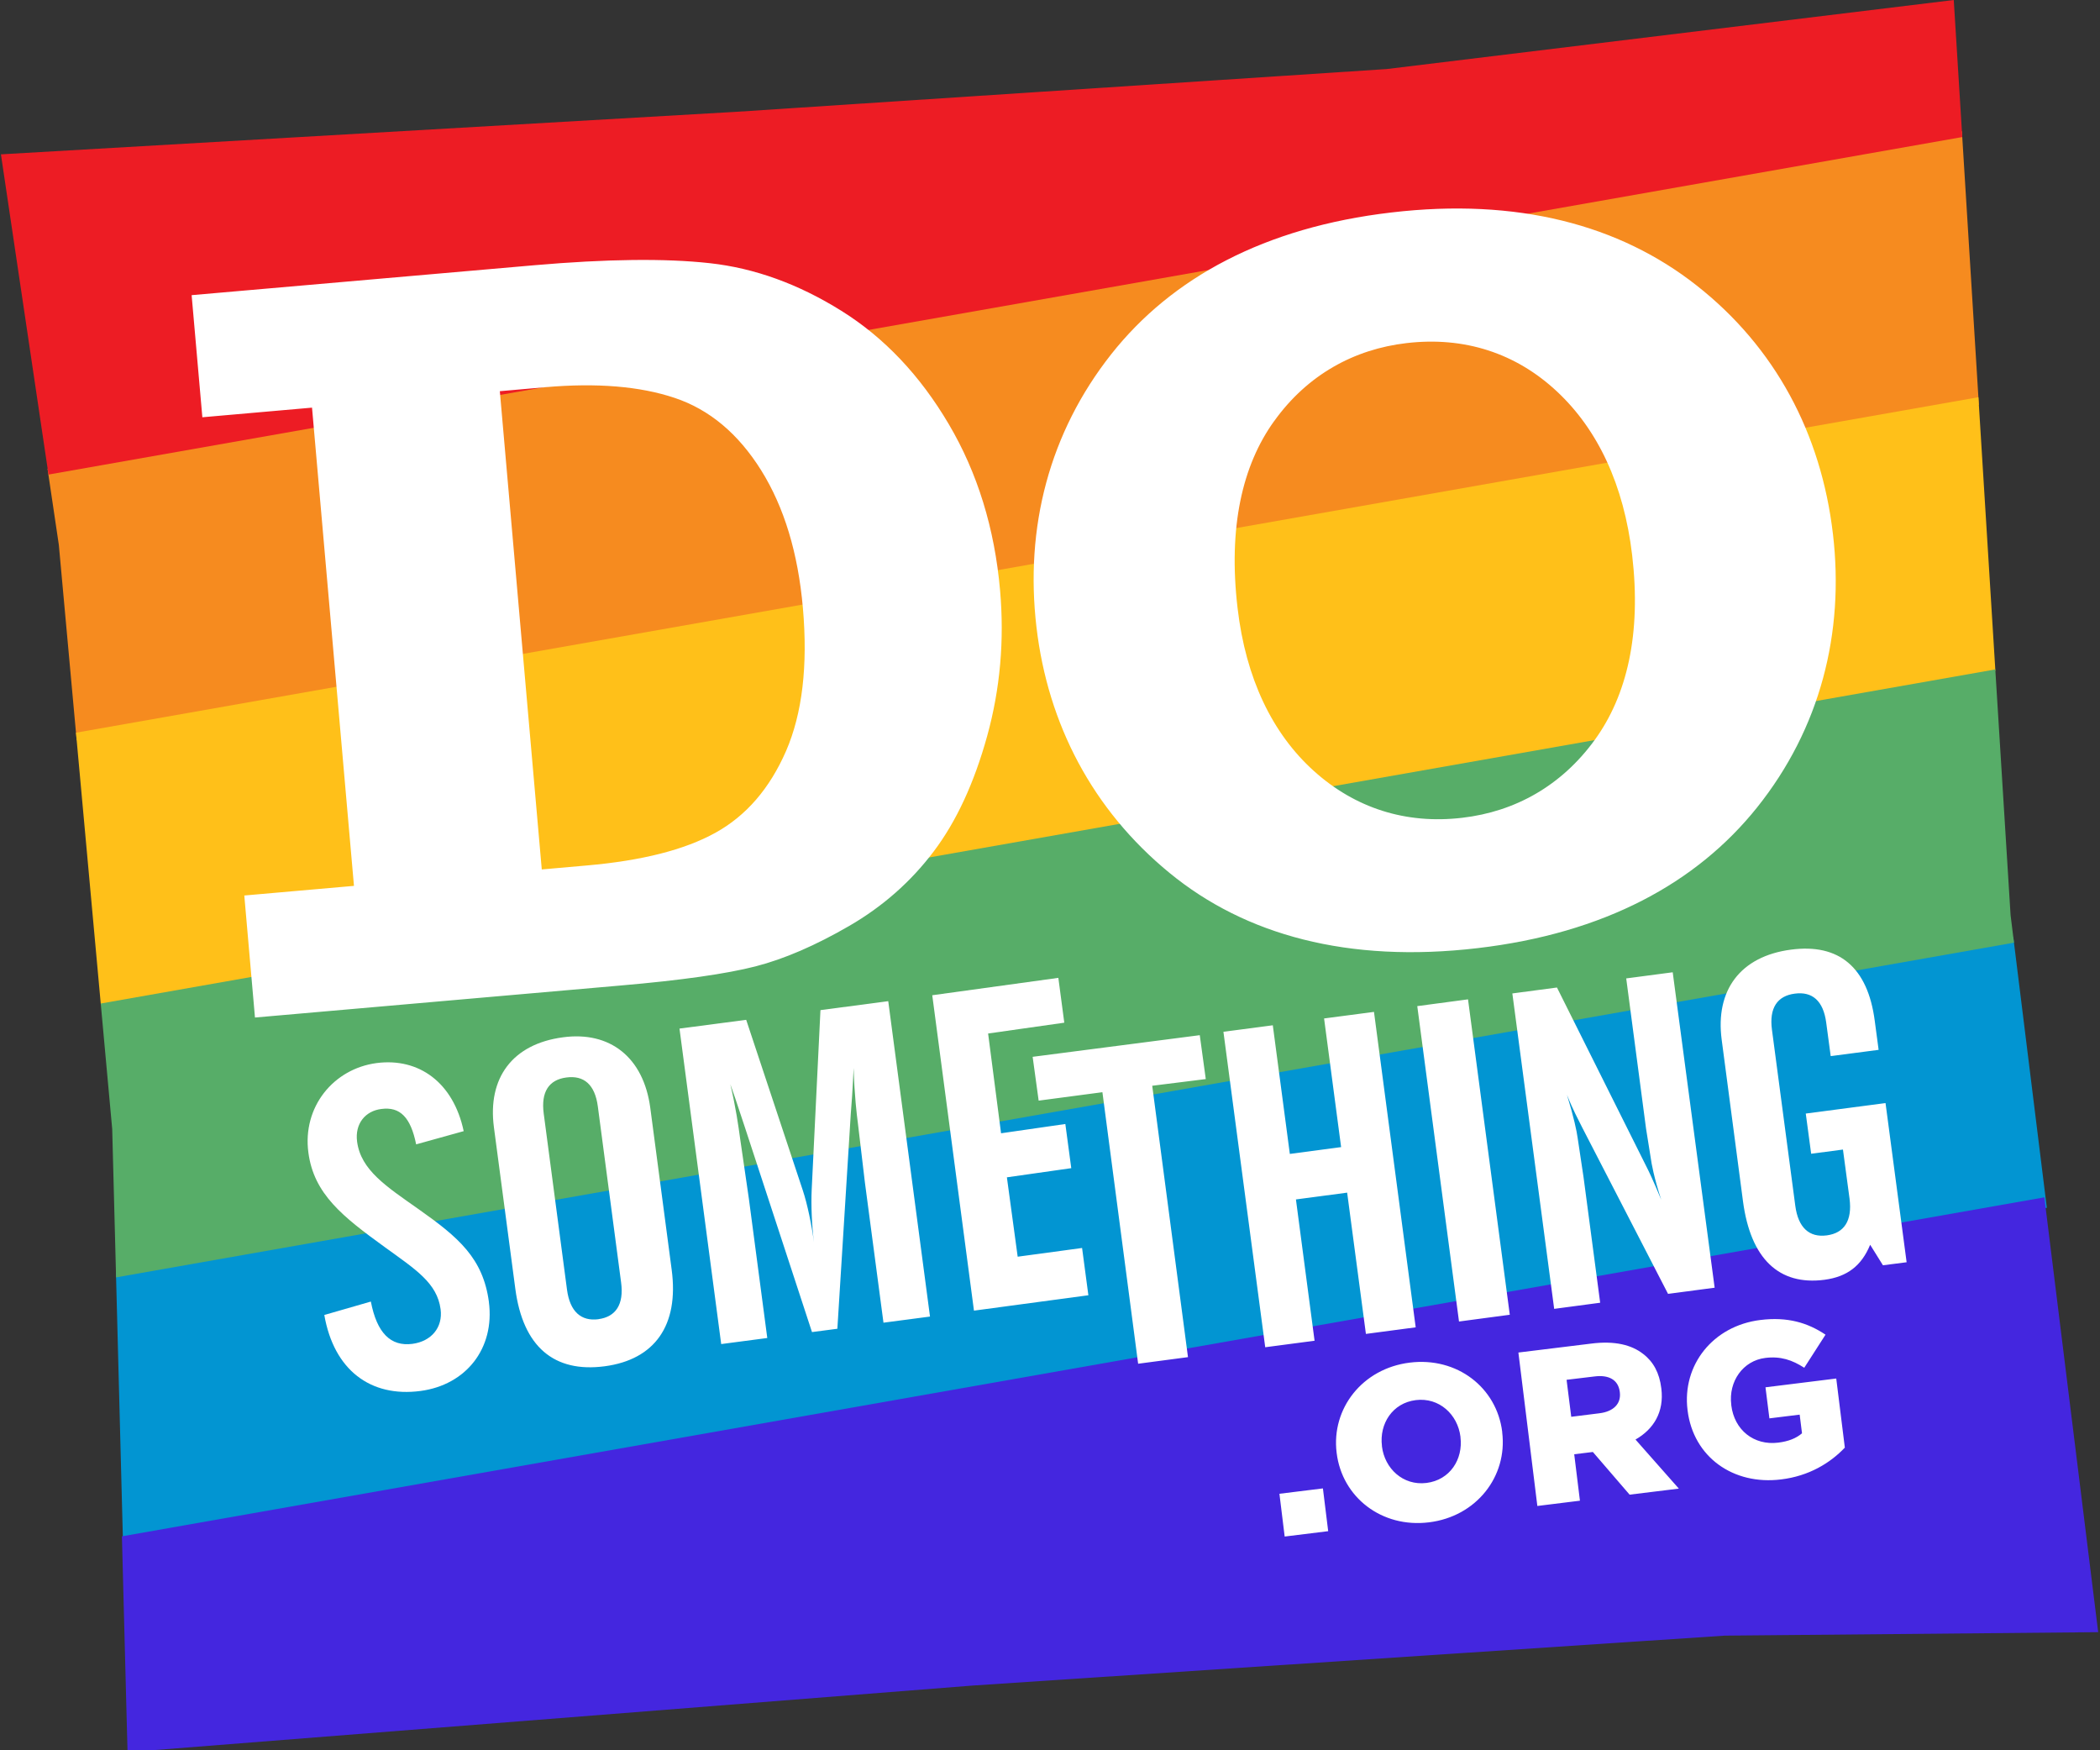 <?xml version="1.0" encoding="utf-8"?>
<!-- Generator: Adobe Illustrator 16.0.4, SVG Export Plug-In . SVG Version: 6.00 Build 0)  -->
<!DOCTYPE svg PUBLIC "-//W3C//DTD SVG 1.1//EN" "http://www.w3.org/Graphics/SVG/1.1/DTD/svg11.dtd">
<svg version="1.1" xmlns="http://www.w3.org/2000/svg" xmlns:xlink="http://www.w3.org/1999/xlink" x="0px" y="0px" width="72px"
	 height="60px" viewBox="0 0 72 60" enable-background="new 0 0 72 60" xml:space="preserve">
<rect x="0" y="0" width="72" height="60" fill="#333333" stroke="none"/>
<g id="Layer_2_1_">
	<polygon fill="#0295D2" points="4.221,53.033 70.177,41.403 69.027,32.125 3.975,43.596 	"/>
	<polygon fill="#4426DF" points="4.373,60.066 33.349,57.781 59.135,56.07 71.938,55.951 70.092,41.045 4.18,52.666 	"/>
	<polygon fill="#F68B1F" points="67.265,4.499 1.63,16.072 2.017,18.677 2.629,25.377 67.847,13.877 	"/>
	<polygon fill="#FFC019" points="3.458,34.448 68.413,22.995 67.831,13.617 2.605,25.117 	"/>
	<polygon fill="#57AD68" points="68.934,31.37 68.41,22.948 3.454,34.401 3.847,38.703 3.98,43.789 69.051,32.315 	"/>
	<polygon fill="#ED1C24" points="66.986,0 47.545,2.367 25.26,3.832 0.032,5.291 1.663,16.268 67.278,4.698 	"/>
</g>
<g id="Layer_3">
	<g id="Layer_1_1_">
		<title>Untitled</title>
		<path fill="#FFFFFF" d="M16.763,44.634c-0.2-1.5-1.04-2.216-2.4-3.175c-1.118-0.788-1.99-1.345-2.12-2.324
			c-0.08-0.613,0.28-1.05,0.83-1.119c0.643-0.086,1.007,0.285,1.195,1.213l1.63-0.453c-0.354-1.666-1.534-2.522-2.985-2.334
			c-1.485,0.197-2.548,1.508-2.34,3.068c0.187,1.424,1.182,2.2,2.617,3.24c1.054,0.764,1.796,1.227,1.916,2.13
			c0.083,0.63-0.322,1.103-0.968,1.188c-0.742,0.096-1.216-0.37-1.423-1.45l-1.596,0.46c0.33,1.89,1.586,2.83,3.296,2.605
			c1.565-0.207,2.556-1.461,2.346-3.055v0.004L16.763,44.634z M31.885,45.134v-0.002V45.134z M28.13,34.626l-0.3,6.147
			c-0.026,0.535,0.005,1.265,0.078,1.814c-0.078-0.582-0.225-1.312-0.386-1.79l-1.938-5.837l-2.287,0.3l1.43,10.815l1.58-0.208
			l-0.63-4.767l-0.3-2.062c-0.06-0.443-0.148-1.07-0.337-1.87c0.05,0.132,0.227,0.64,0.504,1.49l2.296,7.006l0.87-0.114l0.46-7.369
			c0.024-0.299,0.066-0.816,0.097-1.57c0.03,0.964,0.107,1.59,0.147,1.896l0.24,2.028l0.637,4.807l1.595-0.21L30.454,34.32
			l-2.322,0.307L28.13,34.626z M34.892,43.08l-0.37-2.721l2.207-0.314l-0.203-1.514l-2.204,0.318l-0.444-3.42l2.612-0.371
			l-0.204-1.537l-4.323,0.596l1.43,10.812l3.919-0.527l0.004,0.002L37.1,42.781L34.892,43.08z"/>
		<path fill="#FFFFFF" d="M41.135,35.486l-5.73,0.742l0.206,1.502l2.186-0.289l1.225,9.308l1.709-0.226l-1.226-9.303l1.836-0.229
			L41.135,35.486z M44.432,41.117l1.756-0.233l0.643,4.843l1.707-0.226l-1.43-10.813l-1.711,0.225l0.584,4.41l-1.758,0.234
			l-0.584-4.41l-1.693,0.223l1.433,10.814l1.692-0.223L44.432,41.117z M44.046,52.673l-0.18-1.466l1.491-0.184l0.181,1.466
			L44.046,52.673z M51.764,45.07v-0.002V45.07z M50.023,45.302L48.592,34.49l1.74-0.232l1.432,10.812L50.023,45.302z M54.863,44.658
			l-0.57-4.303l-0.202-1.346c-0.03-0.23-0.136-0.73-0.366-1.477c0.199,0.503,0.396,0.865,0.527,1.128l2.938,5.694l1.598-0.211
			L57.35,33.33l-1.594,0.21l0.68,5.149l0.16,1c0.024,0.188,0.115,0.69,0.36,1.438c-0.267-0.65-0.446-1.018-0.492-1.105l-3.082-6.17
			l-1.53,0.203l1.434,10.813L54.863,44.658L54.863,44.658z M62.957,47.256l-2.426,0.301l0.134,1.065l1.038-0.128l0.08,0.64
			c-0.2,0.171-0.46,0.276-0.815,0.32c-0.836,0.104-1.507-0.433-1.61-1.282v-0.014c-0.102-0.805,0.406-1.516,1.168-1.608
			c0.52-0.065,0.92,0.07,1.334,0.337l0.729-1.134c-0.614-0.412-1.306-0.618-2.231-0.504c-1.633,0.2-2.69,1.55-2.5,3.085l0.002,0.016
			c0.197,1.594,1.562,2.569,3.205,2.365c0.957-0.115,1.688-0.564,2.189-1.093h-0.003L62.957,47.256L62.957,47.256z M64.645,37.814
			l-2.733,0.359l0.185,1.378l1.09-0.144l0.226,1.684c0.097,0.754-0.183,1.18-0.78,1.258c-0.6,0.08-0.98-0.263-1.08-1.013l-0.8-6.034
			c-0.101-0.75,0.185-1.164,0.783-1.24c0.598-0.08,0.978,0.244,1.077,0.994l0.154,1.148l1.643-0.215l-0.133-0.996
			c-0.24-1.838-1.228-2.658-2.873-2.439c-1.744,0.229-2.598,1.401-2.375,3.086l0.731,5.543c0.261,1.963,1.229,2.894,2.796,2.688
			c0.775-0.104,1.266-0.477,1.564-1.2l0.438,0.703l0.814-0.104h-0.002l-0.723-5.455H64.645z M22.296,37.982
			c-0.232-1.746-1.39-2.637-2.987-2.424c-1.744,0.228-2.597,1.399-2.375,3.084l0.735,5.545c0.263,1.976,1.324,2.879,3.065,2.649
			c1.71-0.228,2.55-1.397,2.295-3.31L22.296,37.982L22.296,37.982z M20.518,45.223C19.921,45.3,19.54,44.96,19.44,44.21
			l-0.798-6.035c-0.1-0.75,0.182-1.163,0.778-1.239c0.6-0.08,0.978,0.244,1.077,0.992l0.798,6.036c0.1,0.75-0.18,1.177-0.777,1.257
			V45.223z M51.504,49.096v-0.015c-0.188-1.513-1.543-2.572-3.17-2.37c-1.625,0.2-2.693,1.577-2.507,3.086l0.002,0.016
			c0.187,1.51,1.54,2.574,3.165,2.373c1.628-0.199,2.695-1.576,2.51-3.086v-0.002V49.096z M48.906,50.836h-0.002
			c-0.801,0.098-1.43-0.495-1.523-1.254v-0.016c-0.093-0.76,0.362-1.471,1.16-1.57c0.805-0.1,1.438,0.495,1.532,1.256v0.014
			C50.167,50.023,49.715,50.736,48.906,50.836L48.906,50.836z M56.074,49.348c0.624-0.356,0.986-0.945,0.886-1.75l-0.002-0.014
			c-0.063-0.52-0.272-0.904-0.618-1.168c-0.4-0.316-0.982-0.46-1.787-0.357l-2.494,0.306l0.65,5.26l1.46-0.181l-0.196-1.592
			l0.625-0.076l0.014-0.002l1.26,1.463l1.688-0.207l-1.484-1.68V49.348L56.074,49.348z M54.831,48.448l-0.96,0.12l-0.16-1.268
			l0.957-0.115c0.49-0.062,0.814,0.113,0.867,0.526l0.002,0.017C55.585,48.113,55.329,48.389,54.831,48.448L54.831,48.448z
			 M25.902,33.128c0.992-0.255,2.063-0.72,3.214-1.387c1.15-0.666,2.114-1.517,2.892-2.547c0.78-1.03,1.392-2.353,1.838-3.963
			c0.445-1.612,0.593-3.277,0.442-4.995c-0.187-2.126-0.773-4.025-1.758-5.695c-0.986-1.673-2.214-2.97-3.684-3.887
			c-1.47-0.918-2.974-1.463-4.51-1.632c-1.536-0.17-3.54-0.144-6.013,0.07L6.57,10.118l0.368,4.186l3.76-0.33l1.438,16.394
			l-3.76,0.33l0.366,4.183l12.52-1.096C23.367,33.604,24.912,33.382,25.902,33.128L25.902,33.128z M18.575,29.804L17.137,13.41
			l1.552-0.136c1.77-0.155,3.252-0.033,4.442,0.366c1.19,0.397,2.18,1.225,2.967,2.483c0.786,1.26,1.264,2.832,1.43,4.718
			c0.173,1.984-0.02,3.616-0.577,4.903c-0.56,1.284-1.366,2.22-2.423,2.804c-1.057,0.585-2.524,0.956-4.402,1.12l-1.553,0.137
			L18.575,29.804z M40.102,29.927c2.588,2.122,6.114,3.097,10.561,2.575c4.333-0.507,7.505-2.227,9.58-4.823
			c2.162-2.705,3-5.974,2.6-9.38v0.003c-0.402-3.436-1.979-6.406-4.688-8.528c-2.629-2.063-6.125-3-10.456-2.49
			c-4.337,0.507-7.525,2.233-9.601,4.86c-2.12,2.688-2.964,5.93-2.562,9.355C35.926,24.819,37.456,27.761,40.102,29.927
			L40.102,29.927z M43.689,14.432c1.14-1.59,2.744-2.462,4.531-2.67c1.983-0.233,3.756,0.34,5.17,1.666
			c1.385,1.297,2.285,3.182,2.57,5.606c0.316,2.696-0.175,4.803-1.283,6.33c-1.14,1.57-2.729,2.46-4.544,2.67
			c-1.944,0.228-3.674-0.337-5.081-1.6c-1.431-1.286-2.341-3.183-2.621-5.588c-0.326-2.772,0.162-4.897,1.256-6.414H43.689z"/>
		<g>
			<path fill="#FFFFFF" d="M31.885,45.195v-0.002V45.195z"/>
		</g>
		<g>
			<path fill="#FFFFFF" d="M39.503,37.282v-0.003V37.282z"/>
		</g>
		<g>
			<path fill="#FFFFFF" d="M51.764,45.132V45.13V45.132z"/>
		</g>
	</g>
</g>
</svg>
